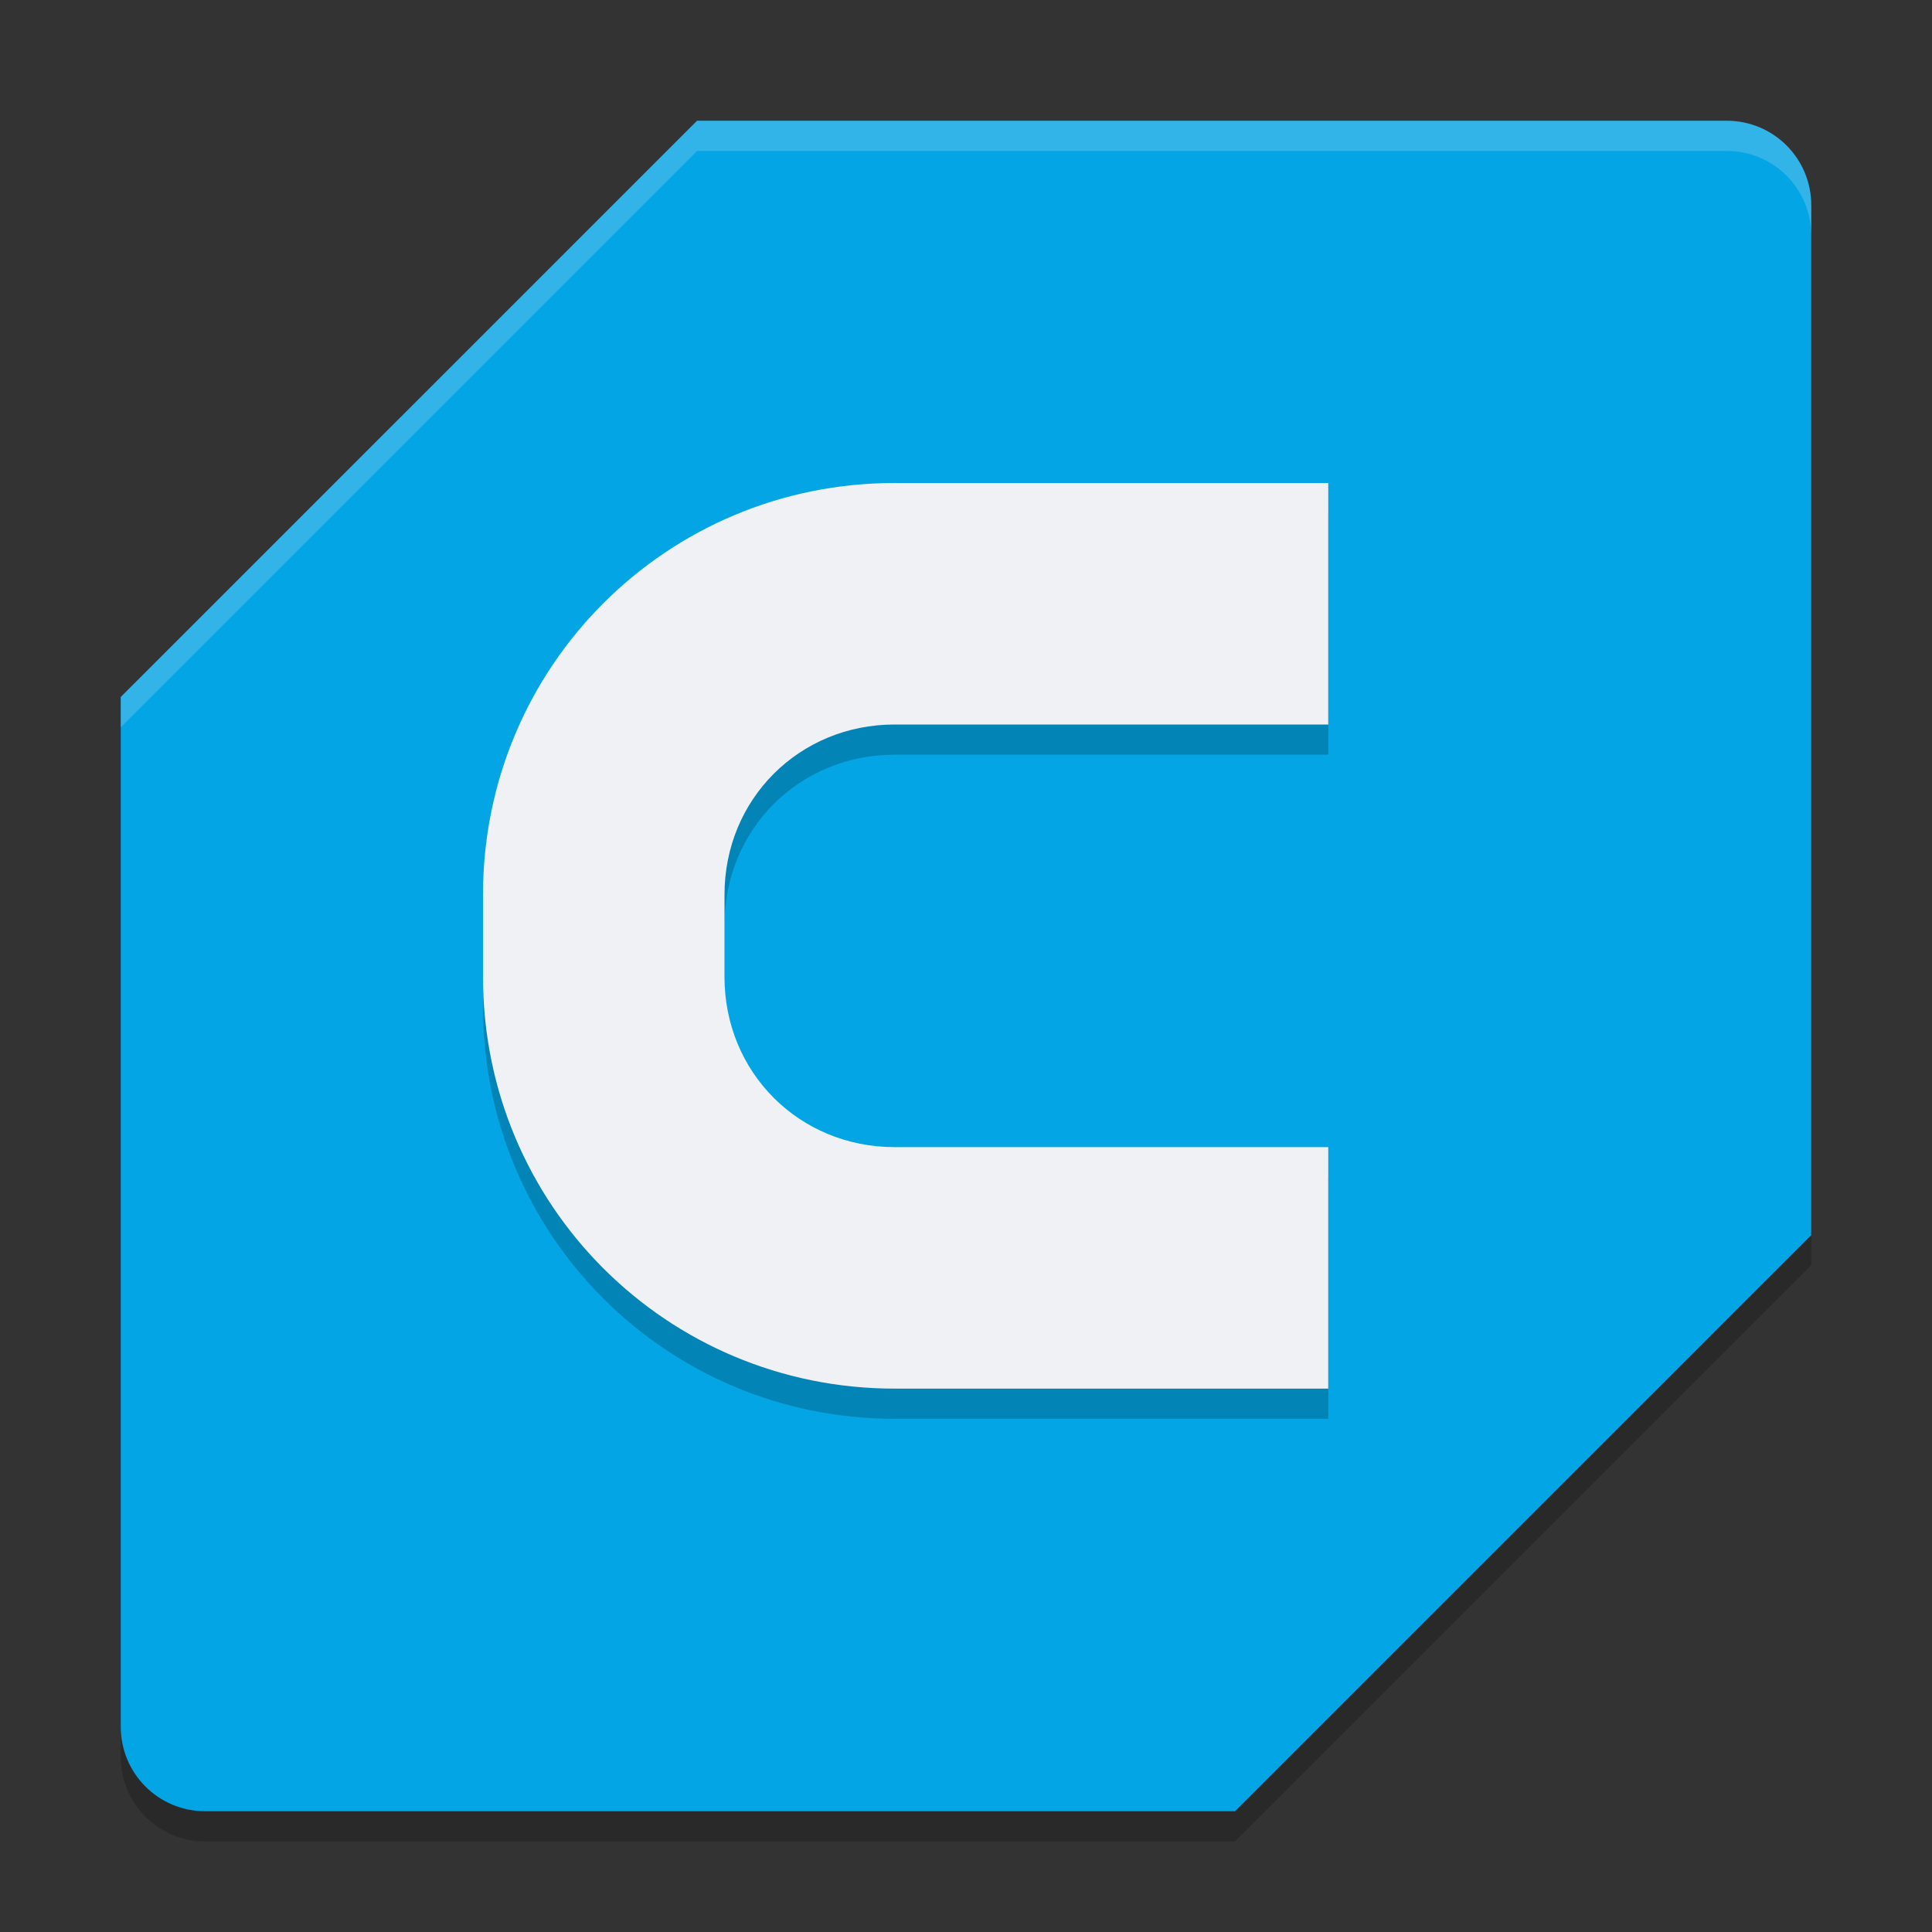 <svg xmlns="http://www.w3.org/2000/svg" width="64" height="64" version="1">
 <rect width="100%" height="100%" fill="#333333" stroke="none"/>
 <path style="opacity:0.2" d="M 23.091,5 4,24.089 V 58.2 C 4,59.751 5.249,61 6.8,61 H 32 40.909 L 60,41.911 V 7.8 C 60,6.249 58.751,5 57.2,5 H 32 Z"/>
 <path style="fill:#04a5e5" d="M 23.091,4 4,23.089 V 57.2 C 4,58.751 5.249,60 6.8,60 H 32 40.909 L 60,40.911 V 6.8 C 60,5.249 58.751,4 57.2,4 H 32 Z"/>
 <path style="opacity:0.2" d="M 29.636,17 C 22.082,17 16,23.082 16,30.636 v 2.727 C 16,40.918 22.082,47 29.636,47 H 44 V 39 H 29.636 C 26.473,39 24,36.527 24,33.364 V 30.636 C 24,27.473 26.473,25 29.636,25 H 44 v -8 z"/>
 <path style="fill:#eff1f5" d="M 29.636,16 C 22.082,16 16,22.082 16,29.636 v 2.727 C 16,39.918 22.082,46 29.636,46 H 44 V 38 H 29.636 C 26.473,38 24,35.527 24,32.364 V 29.636 C 24,26.473 26.473,24 29.636,24 H 44 v -8 z"/>
 <path style="opacity:0.2;fill:#eff1f5" d="M 23.09 4 L 4 23.09 L 4 24.09 L 23.09 5 L 32 5 L 57.199 5 C 58.75 5 60 6.25 60 7.801 L 60 6.801 C 60 5.25 58.75 4 57.199 4 L 32 4 L 23.09 4 z"/>
</svg>
